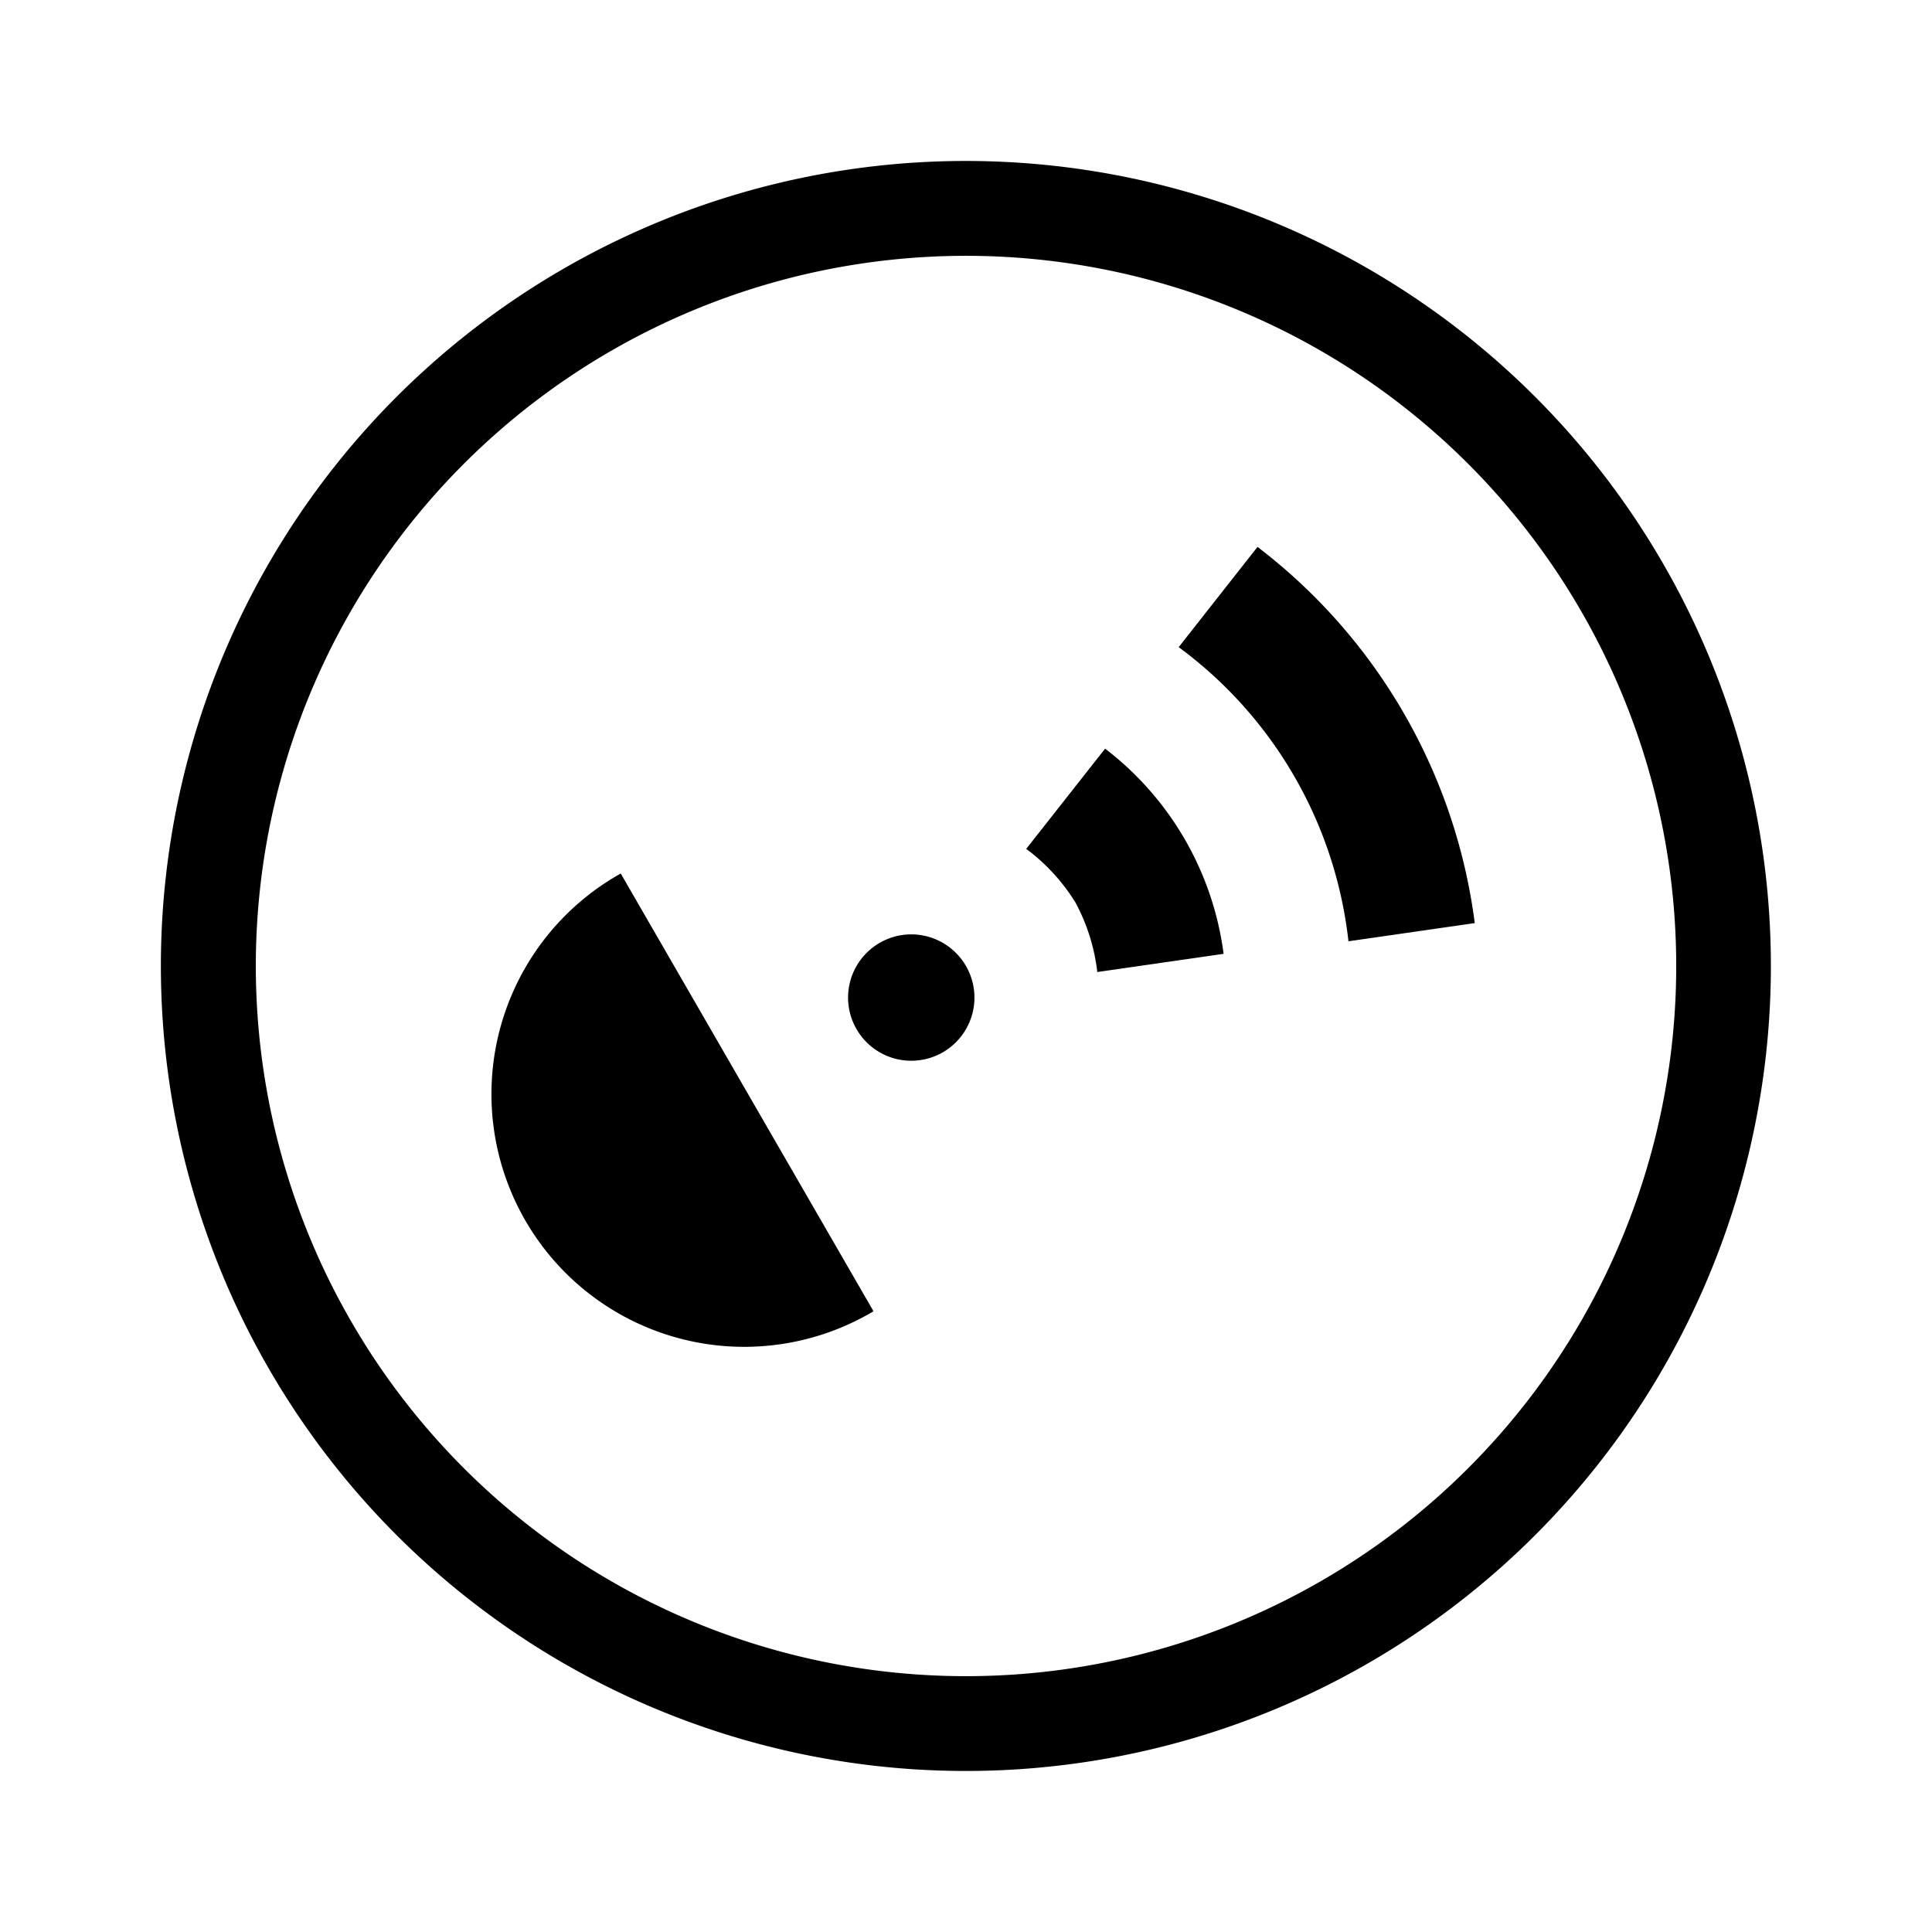 <svg xmlns="http://www.w3.org/2000/svg" width="3em" height="3em" viewBox="0 0 24 24"><path fill="currentColor" d="m13.728 9.3l-.98 1.245a2.4 2.4 0 0 1 .612.667a2.4 2.4 0 0 1 .271.863l1.569-.226A3.83 3.83 0 0 0 13.728 9.3m1.894-2.507l-.98 1.246a5.26 5.26 0 0 1 2.109 3.654l1.569-.226a7 7 0 0 0-2.7-4.674ZM20.659 7A10 10 0 1 0 17 20.659A10 10 0 0 0 20.659 7m-4.248 12.64A8.822 8.822 0 1 1 19.64 7.589a8.82 8.82 0 0 1-3.229 12.051m-5.09-8.033a.786.786 0 0 0-.786.785a.785.785 0 0 0 1.57 0a.786.786 0 0 0-.784-.785m-3.61-.756a3.14 3.14 0 1 0 3.14 5.438l-1.57-2.719Z"/></svg>